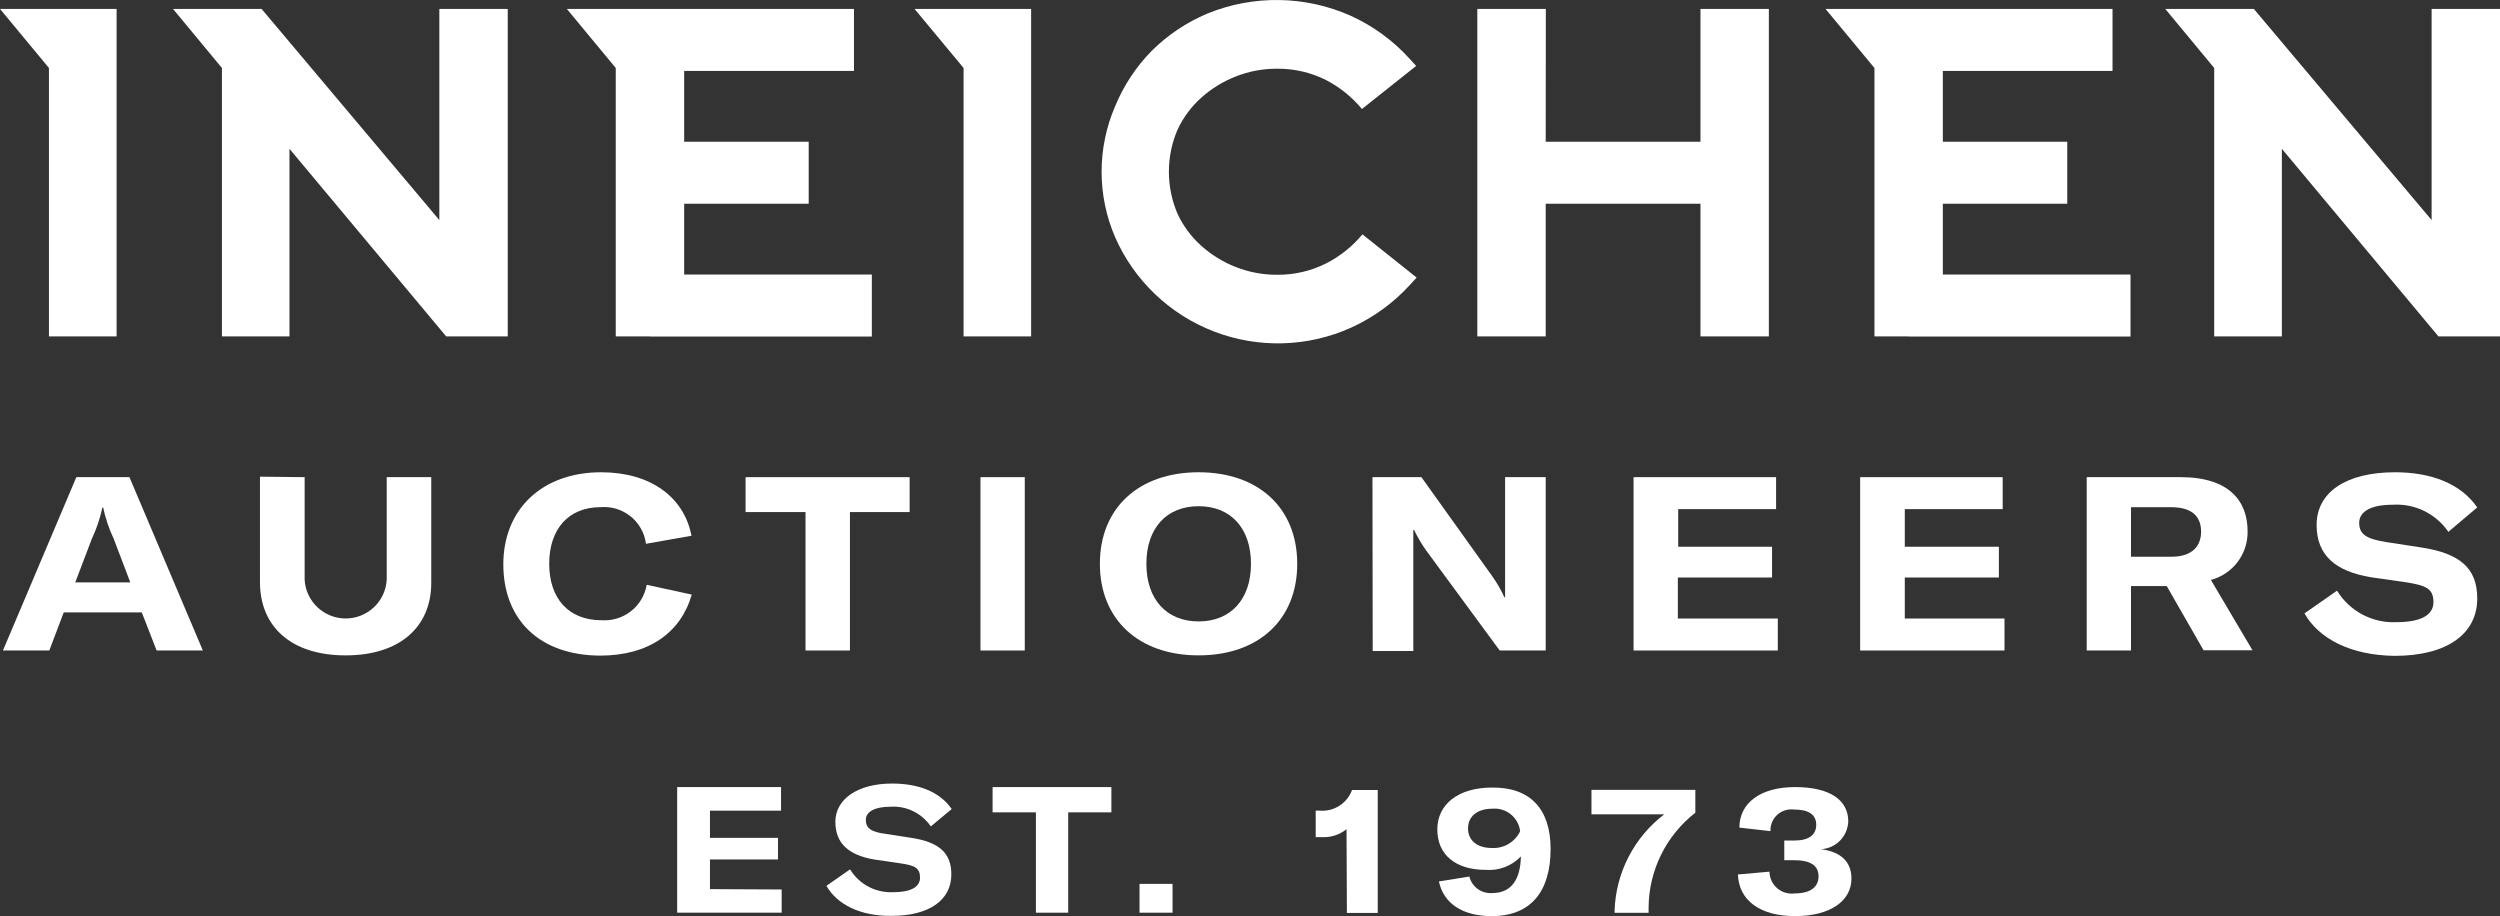 <svg width="191" height="70" viewBox="0 0 191 70" fill="none" xmlns="http://www.w3.org/2000/svg">
<rect x="0" y="0" width="191" height="70" fill="#333333" stroke="none"/>
<path d="M69.87 0.681L73.618 5.194V25.702H78.778V0.681H73.618H69.87Z" fill="white"/>
<path d="M0 0.681L3.739 5.194V25.702H8.908V0.681H3.739H0Z" fill="white"/>
<path d="M33.566 16.814L19.984 0.681H16.956H13.217L16.956 5.194V25.702H22.115V11.368L34.089 25.702H38.791V0.681H33.566V16.814Z" fill="white"/>
<path d="M185.775 16.814L172.193 0.681H169.165H165.426L169.165 5.194V25.702H174.334V11.368L186.298 25.702H191V0.681H185.775V16.814Z" fill="white"/>
<path d="M129.916 10.827H118.092L118.102 0.681H112.867V25.702H118.092V15.565H119.158H129.916V25.702H135.141V0.681H129.916V10.827Z" fill="white"/>
<path d="M101.314 20.125C100.155 20.707 98.873 21.005 97.575 20.992C96.497 20.998 95.428 20.799 94.425 20.405C93.449 20.025 92.549 19.472 91.771 18.773C91.005 18.087 90.388 17.252 89.957 16.32C89.525 15.309 89.303 14.22 89.303 13.121C89.303 12.022 89.525 10.934 89.957 9.922C90.388 8.99 91.005 8.155 91.771 7.47C92.549 6.77 93.449 6.217 94.425 5.838C95.428 5.443 96.497 5.244 97.575 5.25C98.873 5.238 100.155 5.535 101.314 6.117C102.366 6.665 103.297 7.416 104.053 8.328L108.194 5.036L107.708 4.504C106.445 3.107 104.909 1.983 103.193 1.203C101.474 0.439 99.618 0.03 97.737 0.002C95.856 -0.027 93.989 0.324 92.247 1.035C90.66 1.702 89.216 2.668 87.995 3.879C86.793 5.102 85.84 6.546 85.19 8.132C84.512 9.708 84.162 11.406 84.162 13.121C84.162 14.837 84.512 16.534 85.19 18.11C85.91 19.754 86.95 21.239 88.25 22.478C89.55 23.718 91.083 24.688 92.761 25.331C94.439 25.975 96.229 26.28 98.026 26.228C99.823 26.177 101.592 25.769 103.23 25.03C104.944 24.25 106.48 23.13 107.745 21.738L108.231 21.207L104.09 17.905C103.326 18.826 102.382 19.582 101.314 20.125Z" fill="white"/>
<path d="M52.27 20.461V16.068V15.565H61.785V10.827H52.27V10.659V5.931V5.418H52.456H65.243V0.681H49.652H47.044H43.306L47.044 5.194V25.702H49.652V25.711H52.709H66.608V20.974H52.27V20.461Z" fill="white"/>
<path d="M148.433 20.461V16.068V15.565H157.939V10.827H148.433V10.659V5.931V5.418H148.62H161.397V0.681H145.815H143.208H139.469L143.208 5.194V25.702H145.815V25.711H148.863H162.771V20.974H148.433V20.461Z" fill="white"/>
<path d="M10.834 46.788H4.87L3.767 49.698H0.225L5.833 36.455H9.89L15.498 49.698H11.965L10.834 46.788ZM9.955 44.494L8.684 41.155C8.324 40.393 8.055 39.592 7.88 38.768H7.824C7.649 39.592 7.38 40.393 7.02 41.155L5.749 44.494H9.955Z" fill="white"/>
<path d="M23.274 36.455V44.289C23.318 45.089 23.667 45.842 24.251 46.393C24.834 46.944 25.607 47.252 26.41 47.252C27.213 47.252 27.986 46.944 28.569 46.393C29.153 45.842 29.502 45.089 29.546 44.289V36.455H32.948V44.532C32.948 47.87 30.574 50.071 26.405 50.071C22.236 50.071 19.862 47.87 19.862 44.475V36.418L23.274 36.455Z" fill="white"/>
<path d="M38.454 43.113C38.454 38.916 41.408 36.081 45.932 36.081C49.671 36.081 52.251 37.946 52.83 40.931L49.353 41.546C49.247 40.722 48.827 39.971 48.178 39.449C47.53 38.928 46.705 38.677 45.876 38.748C43.446 38.748 41.959 40.408 41.959 43.075C41.959 45.743 43.464 47.384 45.932 47.384C46.745 47.447 47.552 47.204 48.196 46.704C48.839 46.204 49.272 45.482 49.409 44.679L52.849 45.426C52.026 48.317 49.577 50.089 45.857 50.089C41.202 50.07 38.454 47.328 38.454 43.113Z" fill="white"/>
<path d="M69.496 39.122H64.935V49.698H61.542V39.122H56.962V36.455H69.496V39.122Z" fill="white"/>
<path d="M74.908 49.698V36.455H78.292V49.698H74.908Z" fill="white"/>
<path d="M84.031 43.075C84.031 38.804 87.004 36.081 91.574 36.081C96.145 36.081 99.108 38.804 99.108 43.075C99.108 47.347 96.154 50.07 91.574 50.07C86.994 50.07 84.031 47.328 84.031 43.075ZM95.575 43.075C95.575 40.371 94.042 38.674 91.574 38.674C89.107 38.674 87.583 40.371 87.583 43.075C87.583 45.78 89.116 47.477 91.574 47.477C94.033 47.477 95.575 45.78 95.575 43.075Z" fill="white"/>
<path d="M104.856 36.455H108.595L113.998 44.009C114.362 44.518 114.675 45.062 114.933 45.632H114.989C114.989 45.072 114.989 44.494 114.989 43.86V36.455H118.092V49.698H114.577L108.969 42.069C108.613 41.568 108.3 41.038 108.034 40.484H107.978C107.978 41.062 107.978 41.64 107.978 42.274V49.735H104.875L104.856 36.455Z" fill="white"/>
<path d="M135.824 47.255V49.698H124.804V36.455H135.693V38.898H128.215V41.771H135.385V44.121H128.187V47.255H135.824Z" fill="white"/>
<path d="M153.144 47.255V49.698H142.114V36.455H153.004V38.898H145.526V41.771H152.714V44.121H145.526V47.255H153.144Z" fill="white"/>
<path d="M165.538 44.774H162.808V49.698H159.425V36.455H166.603C170.342 36.455 171.716 38.32 171.716 40.577C171.735 41.422 171.469 42.249 170.96 42.926C170.452 43.602 169.731 44.089 168.912 44.307L172.09 49.679H168.351L165.538 44.774ZM162.808 42.536H165.874C167.519 42.536 168.164 41.696 168.164 40.614C168.164 39.533 167.547 38.749 165.874 38.749H162.808V42.536Z" fill="white"/>
<path d="M176.063 46.862L178.55 45.127C179.023 45.901 179.696 46.532 180.499 46.956C181.302 47.379 182.204 47.579 183.111 47.533C184.85 47.533 185.915 47.048 185.915 46.004C185.915 44.959 185.336 44.736 183.868 44.493L181.139 44.101C178.428 43.654 176.989 42.423 176.989 40.11C176.989 37.611 179.232 36.081 182.971 36.081C185.775 36.081 188.009 36.958 189.262 38.767L187.056 40.632C186.585 39.947 185.944 39.395 185.195 39.032C184.446 38.669 183.615 38.507 182.784 38.562C181.176 38.562 180.242 39.065 180.242 39.942C180.242 40.819 180.784 41.173 182.317 41.416L184.981 41.826C187.897 42.273 189.262 43.374 189.262 45.724C189.262 48.41 186.981 50.107 182.952 50.107C179.634 50.07 177.166 48.82 176.063 46.862Z" fill="white"/>
<path d="M59.719 67.957V69.729H51.736V60.133H59.672V61.933H54.241V64.012H59.438V65.663H54.241V67.929L59.719 67.957Z" fill="white"/>
<path d="M63.14 67.678L64.944 66.419C65.287 66.981 65.775 67.439 66.357 67.746C66.94 68.053 67.595 68.197 68.252 68.163C69.514 68.163 70.29 67.809 70.29 67.053C70.29 66.298 69.87 66.121 68.813 65.962L66.832 65.673C64.869 65.347 63.822 64.461 63.822 62.782C63.822 61.104 65.448 59.863 68.159 59.863C70.187 59.863 71.805 60.497 72.711 61.812L71.113 63.137C70.774 62.638 70.31 62.237 69.767 61.974C69.224 61.71 68.621 61.593 68.019 61.635C66.86 61.635 66.149 61.999 66.149 62.633C66.149 63.267 66.542 63.566 67.654 63.706L69.58 64.004C71.692 64.321 72.683 65.123 72.683 66.802C72.683 68.742 71.029 69.972 68.112 69.972C65.729 70.001 63.944 69.096 63.14 67.678Z" fill="white"/>
<path d="M84.91 62.063H81.611V69.729H79.143V62.063H75.834V60.133H84.91V62.063Z" fill="white"/>
<path d="M89.583 69.729H87.06V67.528H89.583V69.729Z" fill="white"/>
<path d="M102.875 63.35C102.348 63.775 101.682 63.991 101.006 63.956H100.52V61.932H100.8C101.332 61.981 101.865 61.853 102.317 61.568C102.768 61.283 103.112 60.857 103.296 60.356H105.259V69.748H102.903L102.875 63.35Z" fill="white"/>
<path d="M118.466 64.862C118.466 68.098 116.961 69.991 113.97 69.991C111.783 69.991 110.297 69.058 109.932 67.342L112.26 66.969C112.354 67.357 112.586 67.698 112.912 67.929C113.238 68.16 113.637 68.266 114.035 68.228C115.447 68.228 116.167 67.202 116.195 65.43C115.85 65.793 115.429 66.073 114.961 66.25C114.493 66.428 113.992 66.498 113.493 66.456C111.213 66.456 109.811 65.309 109.811 63.369C109.811 61.43 111.437 60.17 113.979 60.17C116.868 60.133 118.466 61.765 118.466 64.862ZM116.139 63.509C116.08 63.004 115.826 62.542 115.432 62.22C115.038 61.898 114.534 61.742 114.026 61.784C112.867 61.784 112.157 62.362 112.157 63.295C112.157 64.227 112.876 64.787 113.979 64.787C114.426 64.812 114.869 64.704 115.254 64.476C115.638 64.248 115.946 63.912 116.139 63.509Z" fill="white"/>
<path d="M123.355 69.543C123.405 68.117 123.772 66.721 124.428 65.453C125.084 64.186 126.014 63.079 127.149 62.213H121.588V60.348H129.524V62.092C128.421 62.95 127.527 64.046 126.909 65.298C126.291 66.549 125.964 67.924 125.953 69.319V69.739H123.355V69.543Z" fill="white"/>
<path d="M132.776 66.81L135.188 66.596C135.191 66.837 135.245 67.076 135.348 67.295C135.451 67.514 135.599 67.708 135.783 67.865C135.967 68.022 136.183 68.139 136.415 68.206C136.648 68.273 136.892 68.29 137.132 68.256C138.301 68.256 138.936 67.78 138.936 66.95C138.936 66.12 138.31 65.719 137.067 65.719H136.319V64.218H137.067C138.188 64.218 138.759 63.798 138.759 63.014C138.759 62.231 138.179 61.849 137.076 61.849C136.844 61.817 136.608 61.837 136.384 61.906C136.161 61.976 135.955 62.093 135.782 62.251C135.609 62.408 135.473 62.602 135.383 62.817C135.293 63.033 135.252 63.266 135.263 63.499L132.889 63.229C132.889 61.364 134.478 60.133 137.142 60.133C139.805 60.133 141.208 61.121 141.208 62.763C141.187 63.311 140.962 63.833 140.577 64.224C140.191 64.616 139.673 64.85 139.123 64.88C140.6 65.066 141.451 65.812 141.451 67.118C141.451 68.843 139.824 69.99 137.142 69.99C134.459 69.99 132.851 68.787 132.776 66.81Z" fill="white"/>
</svg>
